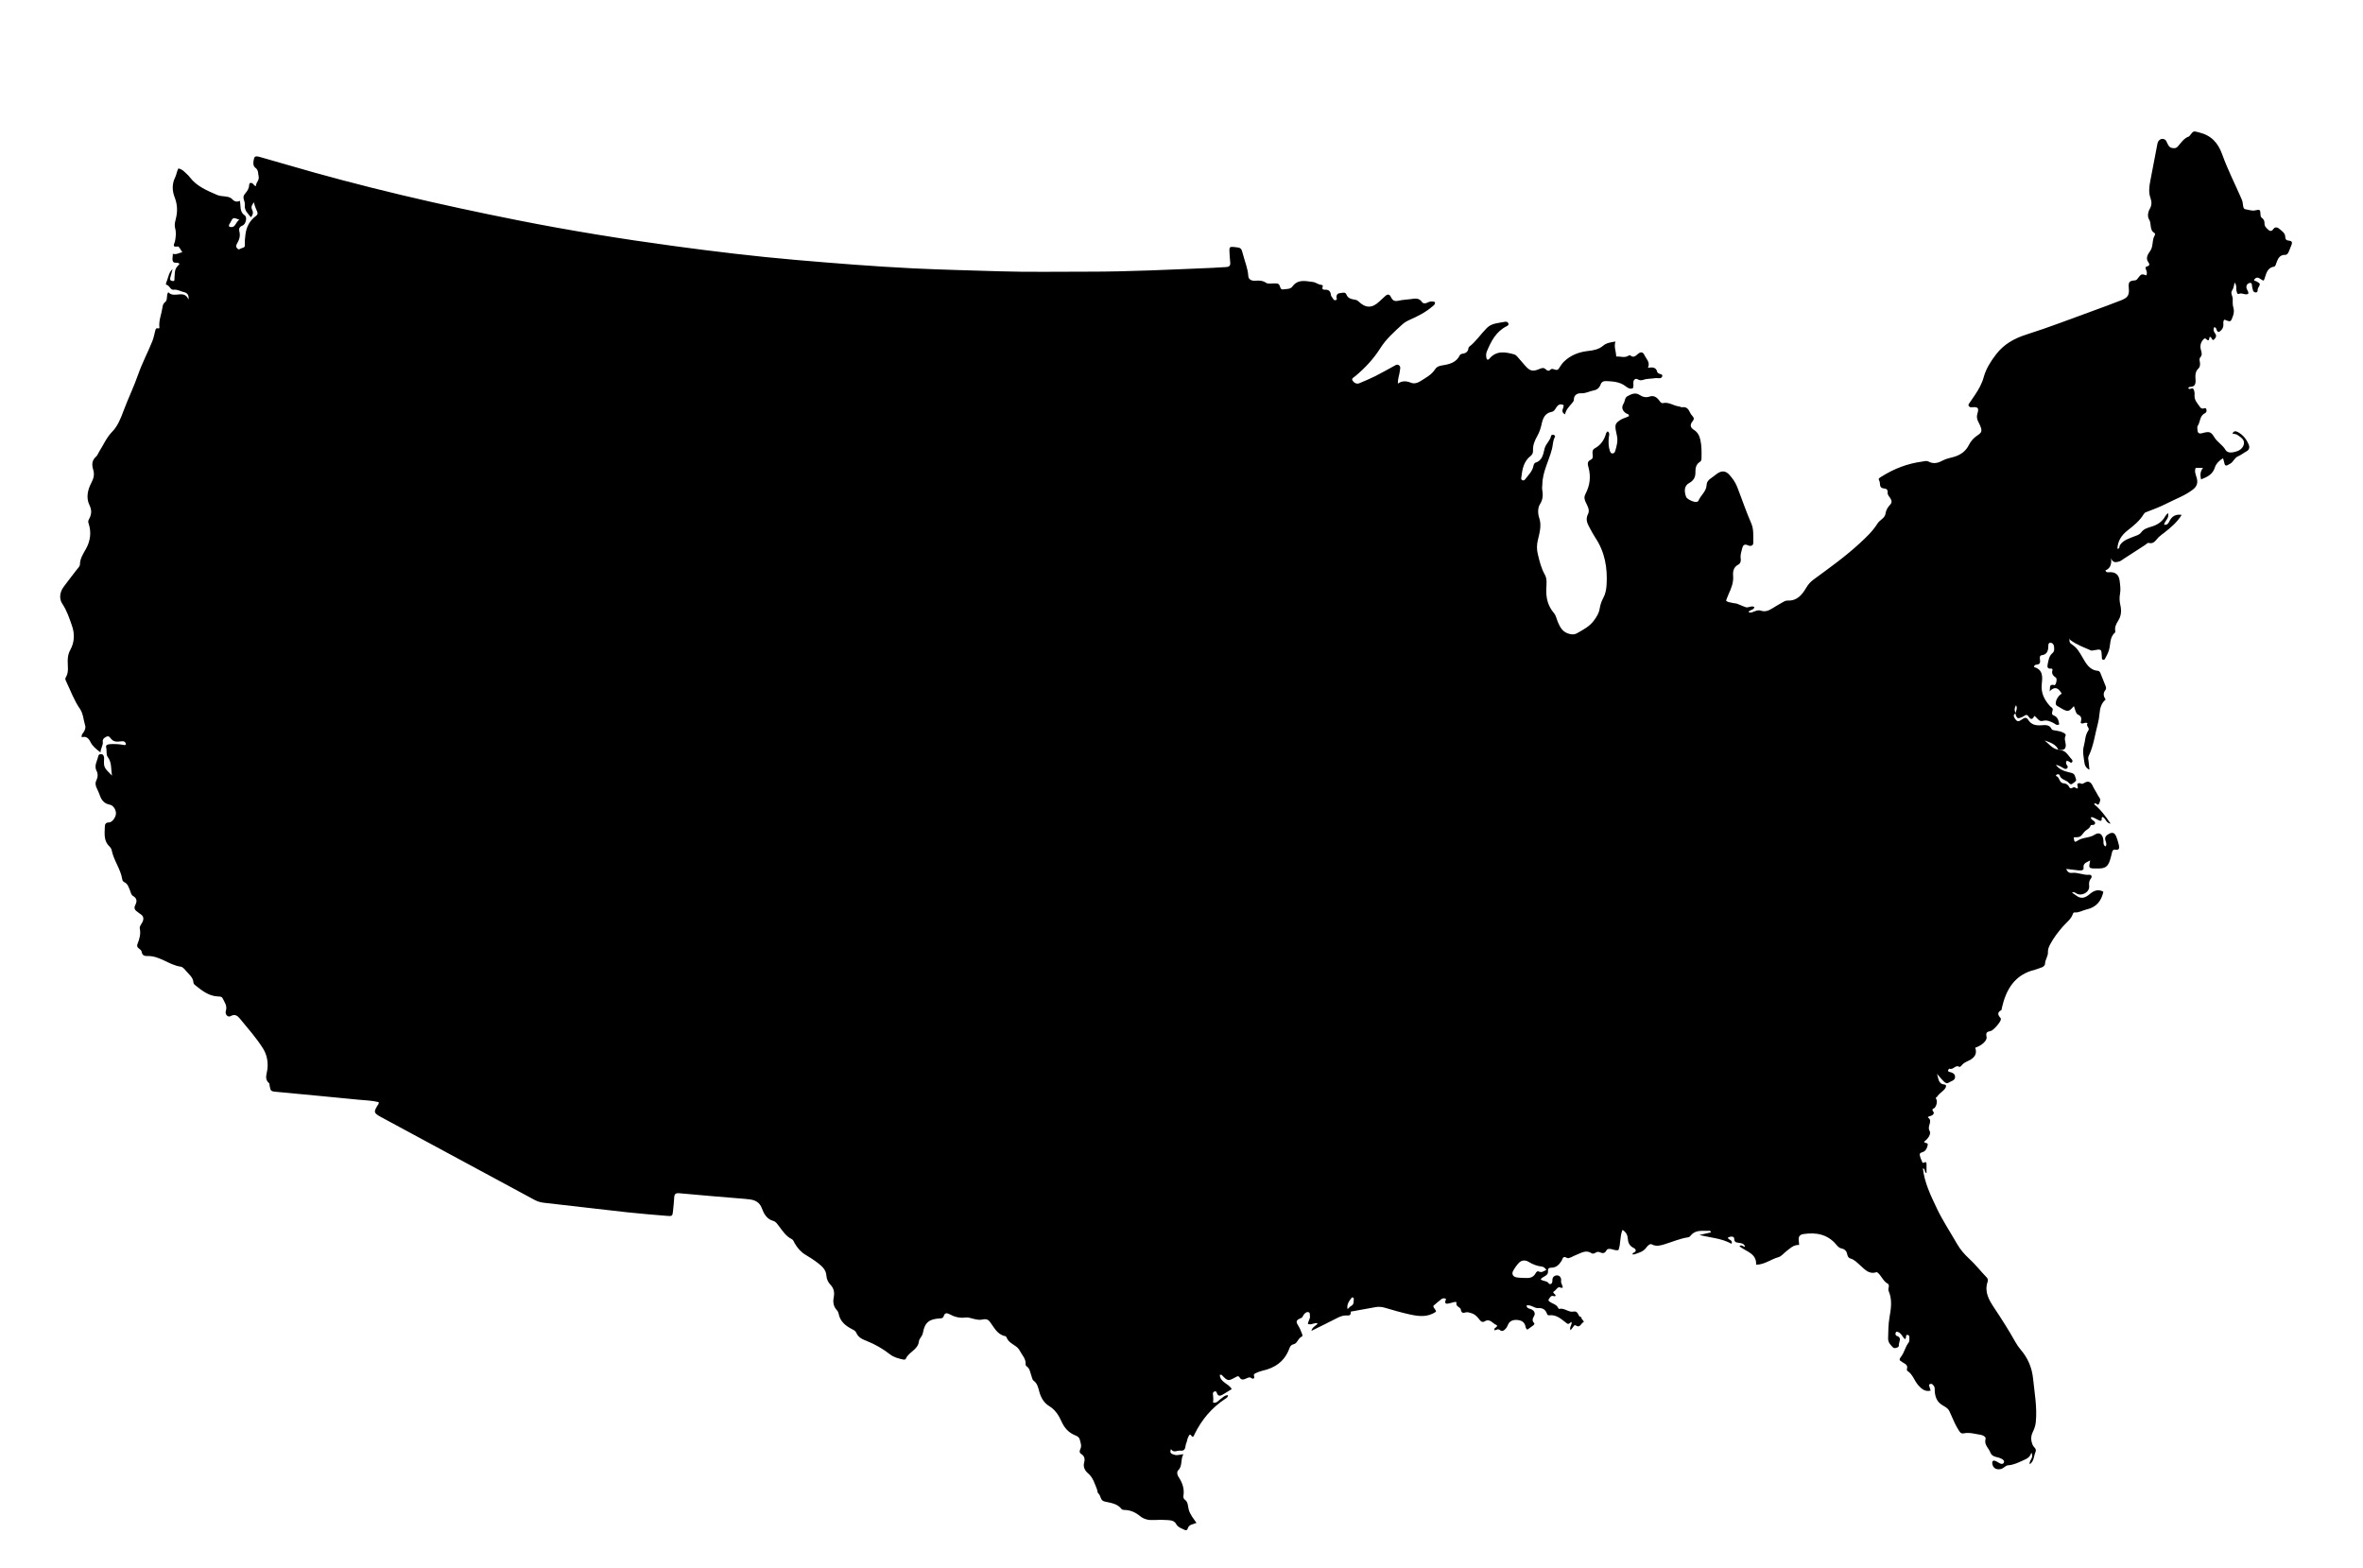 <svg version="1.1" id="Layer_1" xmlns="http://www.w3.org/2000/svg" xmlns:xlink="http://www.w3.org/1999/xlink" x="0px" y="0px"
	 width="1028.099px" height="682.243px" viewBox="0 0 1028.099 682.243" style="enable-background:new 0 0 1028.099 682.243;"
	 xml:space="preserve">
<style type="text/css">
<![CDATA[
	.st0{fill-rule:evenodd;clip-rule:evenodd;fill:none;}
	.st1{fill-rule:evenodd;clip-rule:evenodd;}
	.st2{fill:#FF0000;fill-opacity:0.5;}
	.st3{fill:none;}
]]>
</style>
<g>
	<g>
		<path class="st1" d="M895.688,326.206c0.085,0.065,0.171,0.189,0.25,0.186c2.818-0.147,3.771,2.286,5.322,3.873
			c0.348,0.354,0.693,0.915,0.218,1.396c-0.542,0.547-0.894-0.157-1.323-0.333c-0.291-0.118-0.582-0.233-0.895-0.359
			c-0.639,0.823-0.354,1.515,0.193,2.221c0.282,0.365,0.242,0.793-0.111,1.125c-0.344,0.324-0.751,0.314-1.158,0.129
			c-1.111-0.51-2.057-1.39-3.729-1.653c1.869,2.532,4.507,2.889,6.845,3.517c1.648,0.442,1.528,1.803,1.925,2.722
			c0.379,0.881-0.978,1.457-1.673,2.043c-0.47,0.397-1.088,0.003-1.383-0.376c-1.121-1.438-3.537-1.308-4.087-3.449
			c-0.098-0.383-0.696-0.401-1.125-0.276c-0.335,0.099-0.521,0.657-0.495,0.662c1.783,0.337,1.264,3.017,3.304,3.168
			c1.009,0.074,1.96,0.474,2.491,1.631c0.636,1.388,1.776-0.222,2.404,0.14c1.264,0.729,1.627,0.801,1.199-0.812
			c-0.23-0.867,0.367-1.089,1.109-0.976c0.399,0.062,0.885,0.381,1.167,0.244c0.944-0.455,1.89-1.236,2.922-0.76
			c1.198,0.555,1.455,1.991,2.136,3.032c0.574,0.877,1.046,1.822,1.568,2.734c0.156,0.274,0.303,0.562,0.503,0.802
			c0.812,0.981,0.467,1.942-0.032,2.896c-0.668,1.277-1.319-1.058-2.156,0.165c2.79,2.271,4.961,5.089,7.225,8.52
			c-1.749-0.376-2.02-1.604-2.72-2.355c-0.632-0.677-1.226-1.027-1.185,0.436c0.024,0.845-0.576,0.668-1.08,0.468
			c-1.147-0.456-2.145-1.276-3.339-1.47c-0.422,0.338-0.25,0.593-0.067,0.842c0.495,0.669,1.687,0.923,1.636,1.806
			c-0.068,1.189-1.818,0.6-1.918,0.947c-0.447,1.567-2.015,1.891-2.847,2.964c-1.72,2.223-1.711,2.229-4.538,2.271
			c0.221,2.072,0.384,2.318,1.713,1.434c2.286-1.524,5.124-1.067,7.476-2.629c2.014-1.337,3.581,0.022,3.729,2.666
			c0.051,0.927-0.158,1.939,0.912,2.504c0.618-0.763,0.307-1.618,0.037-2.356c-0.623-1.7,0.234-2.487,1.595-3.203
			c1.334-0.703,2.312-0.333,2.858,0.879c0.601,1.334,1.025,2.767,1.352,4.195c0.257,1.114,0.134,2.2-1.529,1.894
			c-0.957-0.178-1.305,0.359-1.494,1.185c-0.256,1.126-0.52,2.257-0.876,3.354c-0.914,2.825-2.046,3.618-5.047,3.636
			c-0.316,0.002-0.632,0.002-0.946,0c-3.347-0.022-3.347-0.022-2.633-3.503c-1.474,0.894-3.184,1.023-2.871,3.386
			c0.127,0.938-1.156,1.042-2.006,0.96c-1.766-0.172-3.521-0.416-5.518-0.658c0.478,1.358,1.389,1.858,2.415,1.729
			c2.606-0.331,4.985,1.083,7.587,0.82c0.814-0.083,1.418,0.742,0.781,1.514c-0.878,1.061-0.948,2.04-0.82,3.403
			c0.248,2.649-3.183,4.568-5.537,3.234c-0.455-0.26-0.815-0.619-1.377-0.544c-0.204,0.028-0.4,0.105-0.599,0.158
			c0.581,0.392,1.188,0.747,1.735,1.179c2.085,1.636,3.833,1.356,6.034-0.542c1.658-1.43,3.636-2.334,5.925-1.013
			c-0.865,4.046-3.104,6.774-7.292,7.696c-1.729,0.381-3.28,1.469-5.149,1.309c-0.495-0.042-0.693,0.227-0.848,0.685
			c-0.771,2.288-2.755,3.648-4.259,5.363c-2.091,2.38-4.005,4.866-5.506,7.658c-0.597,1.114-1.137,2.236-1.063,3.573
			c0.097,1.776-1.205,3.212-1.262,5c-0.026,0.836-0.758,1.441-1.658,1.709c-0.906,0.268-1.764,0.711-2.678,0.929
			c-8.842,2.091-12.613,8.556-14.469,16.69c-0.07,0.305-0.031,0.802-0.207,0.893c-1.92,0.985-1.537,2.146-0.352,3.432
			c0.123,0.131,0.156,0.395,0.145,0.591c-0.075,1.145-3.217,4.845-4.509,5.092c-1.484,0.28-2.14,0.612-1.722,2.458
			c0.385,1.697-2.083,3.844-4.923,4.785c0.975,2.771-0.41,4.433-2.81,5.604c-1.121,0.549-2.312,1.009-3.096,2.102
			c-0.223,0.312-0.853,0.746-0.973,0.662c-1.681-1.18-2.674,1.446-4.274,0.753c-0.196-0.086-0.643,0.462-0.708,0.916
			c0.121,0.143,0.22,0.374,0.367,0.409c1.262,0.309,2.673,0.674,2.728,2.178c0.062,1.704-1.761,1.846-2.824,2.583
			c-0.738,0.513-1.378,0.103-1.962-0.43c-1.152-1.046-2.034-2.336-3.145-3.439c0.839,1.76,0.333,4.408,3.35,4.688
			c0.776,0.072,0.797,0.812,0.394,1.483c-0.929,1.544-2.728,2.248-3.644,3.836c-0.194,0.341-0.879,0.208-0.377,0.99
			c0.628,0.984,0.115,3.042-0.746,3.889c-0.143,0.141-0.388,0.169-0.558,0.287c-1.116,0.769,0.854,1.374,0.06,2.392
			c-0.685,0.876-1.557,0.762-2.296,1.176c-0.057,0.033-0.088,0.262-0.055,0.284c2.366,1.571-0.542,3.734,0.708,5.792
			c0.811,1.337-0.657,3.514-2.391,4.724c0.174,0.871,1.86,0.266,1.581,1.448c-0.262,1.109-0.591,2.246-1.702,2.88
			c-0.683,0.39-1.913,0.346-1.757,1.448c0.159,1.112,0.702,2.18,1.149,3.234c0.123,0.291,0.52,0.229,0.811,0.064
			c0.634-0.357,0.969-0.168,0.975,0.557c0.007,1.312,0.002,2.625,0.002,4.1c-1.15-0.55-0.36-1.891-1.578-2.127
			c0.695,6.302,3.415,11.819,6.065,17.414c2.557,5.398,5.868,10.337,8.816,15.49c1.374,2.4,3.182,4.523,5.329,6.479
			c2.685,2.445,4.945,5.422,7.518,8.047c0.616,0.629,0.641,1.32,0.402,2.03c-1.451,4.332,0.684,7.919,2.843,11.164
			c3.263,4.901,6.422,9.842,9.293,14.977c0.663,1.187,1.453,2.327,2.335,3.361c3.086,3.604,4.841,7.751,5.328,12.456
			c0.65,6.261,1.8,12.477,1.215,18.83c-0.148,1.63-0.621,3.067-1.323,4.479c-0.958,1.929-0.872,3.785,0.005,5.758
			c0.424,0.951,1.807,1.493,1.152,2.991c-0.766,1.749-0.555,3.948-2.503,5.292c-0.372-1.737,2.015-2.862,0.707-5.036
			c-0.59,1.974-1.816,2.565-3.389,3.263c-2.204,0.978-4.22,2.053-6.717,2.213c-1.154,0.073-2.006,1.439-3.325,1.667
			c-1.961,0.339-3.328-0.532-3.57-2.485c-0.115-0.934,0.365-1.444,1.314-1.097c0.684,0.251,1.283,0.716,1.941,1.043
			c0.586,0.291,1.293,0.493,1.701-0.154c0.54-0.856-0.201-1.415-0.805-1.752c-0.716-0.4-1.544-0.658-2.354-0.819
			c-1.229-0.244-2.166-0.801-2.622-1.99c-0.739-1.935-2.816-3.3-2.089-5.913c0.246-0.886-1.137-1.623-2.262-1.79
			c-2.382-0.353-4.725-1.123-7.182-0.619c-1.009,0.207-1.434-0.079-2.101-1.111c-1.418-2.198-2.439-4.501-3.45-6.888
			c-1.128-2.664-1.246-2.736-3.8-4.263c-2.35-1.406-3.085-3.467-3.303-5.929c-0.074-0.825,0.15-1.702-0.416-2.436
			c-0.379-0.493-0.737-1.081-1.513-0.854c-1.043,0.31-0.361,0.992-0.282,1.517c0.062,0.403,0.236,0.789,0.424,1.381
			c-2.532,0.654-4.098-0.9-5.395-2.354c-1.718-1.925-2.352-4.708-4.697-6.214c-0.19-0.12-0.312-0.594-0.237-0.83
			c0.532-1.68-0.669-2.182-1.778-2.851c-1.715-1.035-1.779-1.145-0.558-2.828c1.3-1.796,1.669-4.052,3.05-5.794
			c0.238-0.302,0.369-0.793,0.344-1.183c-0.051-0.785,0.303-1.981-0.688-2.177c-1.303-0.256-0.264,1.42-1.286,1.836
			c-0.971-0.903-1.417-2.481-2.842-3.056c-0.393-0.157-0.833-0.347-1.09,0.149c-0.191,0.374-0.179,0.812,0.046,1.2
			c0.051,0.086,0.114,0.206,0.195,0.229c2.839,0.785,0.871,2.871,1.095,4.328c0.11,0.727-1.899,1.405-2.483,0.811
			c-1.086-1.107-2.241-2.18-2.188-4.007c0.09-3.045,0.066-6.068,0.601-9.106c0.668-3.801,1.277-7.687-0.35-11.451
			c-0.227-0.524-0.137-1.006-0.021-1.527c0.139-0.626,0.213-1.385-0.41-1.718c-2.118-1.136-2.724-3.631-4.6-4.961
			c-0.072-0.052-0.217-0.053-0.308-0.023c-3.333,1.092-5.165-1.351-7.227-3.134c-1.266-1.096-2.364-2.368-4.071-2.824
			c-0.792-0.212-1.203-0.868-1.338-1.616c-0.273-1.497-1-2.466-2.578-2.761c-0.967-0.181-1.613-0.895-2.236-1.643
			c-3.812-4.571-8.841-5.458-14.38-4.6c-1.227,0.189-2.123,0.923-1.983,2.391c0.067,0.709,0.113,1.421,0.184,2.332
			c-2.487-0.128-4.018,1.557-5.738,2.893c-1.08,0.839-2.046,2.101-3.264,2.429c-3.264,0.879-6,3.25-9.709,3.28
			c0.277-4.966-4.338-5.688-7.274-8.018c0.962-1.018,1.65,0.346,2.477,0.195c-0.493-1.559-1.707-1.519-2.831-1.73
			c-0.952-0.179-1.859-0.112-1.902-1.796c-0.027-1.156-1.65-1.02-2.77-0.467c0.191,1.215,2.215,0.788,1.635,2.721
			c-4.351-2.431-9.267-2.666-14.009-3.847c1.671-0.374,3.342-0.75,5.097-1.145c-0.229-0.282-0.429-0.713-0.586-0.696
			c-2.758,0.268-5.814-0.669-8.04,1.814c-0.425,0.474-0.705,0.945-1.421,1.051c-3.561,0.525-6.849,1.996-10.26,3.033
			c-1.794,0.544-3.531,1.058-5.457,0.043c-0.898-0.472-1.955,0.715-2.434,1.38c-1.295,1.794-3.195,2.252-5.051,2.901
			c-0.279,0.098-0.611,0.044-0.99,0.064c0.099-0.918,1.23-0.791,1.389-1.448c0.229-0.952-0.687-1.242-1.253-1.572
			c-1.425-0.831-2.025-2.081-2.117-3.629c-0.098-1.676-0.705-3.025-2.337-4.007c-1.226,2.871-0.695,6.032-1.752,8.773
			c-1.216,0.329-2.169-0.26-3.188-0.422c-0.732-0.117-1.622-0.24-2.003,0.504c-0.693,1.352-1.601,1.494-2.848,0.897
			c-0.599-0.286-1.215-0.253-1.805,0.106c-0.551,0.335-1.246,0.691-1.783,0.332c-2.568-1.722-4.701-0.057-6.949,0.772
			c-1.281,0.47-2.99,1.687-3.767,1.251c-1.953-1.097-1.828,0.308-2.417,1.253c-1.007,1.622-2.282,2.955-4.426,2.98
			c-1.042,0.014-1.579,0.258-1.471,1.665c0.146,1.878-2.147,2.038-3.208,3.366c1.055,1.011,2.805,0.544,3.63,1.904
			c0.236,0.391,1.211,0.265,1.411-0.592c0.071-0.304,0.079-0.628,0.077-0.94c-0.009-1.536,1.143-2.133,2.264-2.038
			c0.997,0.085,1.688,1.173,1.521,2.278c-0.17,1.13,0.623,1.926,0.744,2.919c-0.636,0.604-1.24-0.223-1.768-0.033
			c-0.863,0.312-1.2,1.275-2.074,1.784c-1.018,0.592,0.706,1.125,0.727,1.869c-0.553,0.792-1.383-0.584-2.316,0.592
			c-1.026,1.295-1.147,1.559,0.201,2.346c1.15,0.671,2.593,0.992,3.216,2.396c0.077,0.177,0.317,0.45,0.416,0.426
			c2.272-0.602,4.029,1.599,6.204,1.164c0.918-0.187,1.46,0.112,1.865,0.725c0.447,0.677,0.562,1.618,1.629,1.681
			c-0.277,1.014,1.643,1.834,0.854,2.21c-1.025,0.491-1.438,2.555-3.115,1.511c-0.585-0.363-0.858-0.265-1.183,0.316
			c-0.299,0.535-0.753,0.979-1.312,1.68c-0.649-1.475,0.885-2.452,0.402-3.654c-1.511,1.239-1.409,1.107-2.905-0.068
			c-1.947-1.528-3.948-3.133-6.711-2.799c-0.582,0.07-0.814-0.099-1.053-0.752c-0.617-1.688-1.781-2.523-3.794-2.372
			c-1.695,0.13-3.136-1.631-5.051-1.158c0.077,1.39,1.238,1.337,2.043,1.679c1.302,0.557,1.85,1.734,1.295,2.778
			c-0.639,1.206-1.141,2.074-0.038,3.226c0.322,0.339-0.132,0.801-0.443,1.041c-0.813,0.634-1.676,1.206-2.555,1.829
			c-0.308-0.404-0.604-0.62-0.646-0.878c-0.325-2.023-1.312-3.102-3.514-3.334c-1.659-0.176-3.313,0.232-4.053,1.723
			c-0.324,0.655-0.581,1.382-1.051,1.911c-0.688,0.776-1.538,1.646-2.67,0.716c-0.826-0.677-1.537,0.011-2.231,0.162
			c-0.42-0.881,0.192-1.072,0.589-1.332c0.438-0.288,0.583-0.87,0.233-0.983c-1.725-0.554-2.79-3.092-5.249-1.582
			c-1.267,0.777-2.078-0.657-2.699-1.413c-0.914-1.113-1.9-1.92-3.278-2.264c-0.709-0.178-1.409-0.466-2.162-0.25
			c-1.149,0.33-1.942,0.36-2.163-1.242c-0.156-1.138-2.377-1.187-1.897-2.997c0.095-0.363-0.619-0.352-1.039-0.241
			c-0.914,0.241-1.825,0.511-2.754,0.676c-0.716,0.127-1.242-0.112-1.099-1.012c0.068-0.431,0.72-1.003-0.097-1.246
			c-0.447-0.134-1.132-0.045-1.498,0.228c-1.252,0.931-2.41,1.986-3.575,2.968c-0.042,1.07,1.149,1.539,1.145,2.539
			c-3.665,2.615-7.635,2.031-11.537,1.18c-3.591-0.783-7.128-1.829-10.655-2.867c-1.356-0.399-2.682-0.528-4.041-0.29
			c-3.395,0.593-6.78,1.233-10.172,1.838c-0.297,0.052-0.727-0.013-0.693,0.372c0.156,1.807-1.272,1.396-2.143,1.418
			c-1.435,0.035-2.628,0.538-3.863,1.176c-3.517,1.812-7.08,3.538-11.11,5.537c0.48-1.926,2.02-2.071,2.741-3.285
			c-1.473-0.422-2.787,0.88-4.258,0.271c0.073-1.237,1.096-2.246,0.888-3.531c-0.095-0.597,0.134-1.369-0.647-1.597
			c-0.643-0.187-1.225,0.205-1.678,0.644c-0.295,0.286-0.5,0.673-0.705,1.035c-0.205,0.367-0.385,0.708-0.823,0.882
			c-2.255,0.894-2.387,1.525-1.146,3.45c0.728,1.128,1.166,2.448,1.675,3.705c0.1,0.249,0.016,0.83-0.121,0.879
			c-1.706,0.616-1.985,2.955-3.54,3.325c-1.467,0.35-1.678,1.134-2.106,2.232c-2.065,5.306-6.156,8.15-11.588,9.33
			c-0.91,0.198-1.795,0.566-2.656,0.938c-0.653,0.281-1.322,0.514-0.935,1.604c0.279,0.782-0.514,1.176-1.097,0.721
			c-0.896-0.7-1.618-0.202-2.334,0.104c-1.136,0.482-2.125,0.889-2.943-0.511c-0.405-0.694-0.969-0.452-1.604-0.1
			c-3.368,1.869-3.491,1.825-6.171-0.953c-0.097-0.099-0.383-0.012-0.797-0.012c0.144,3.348,3.84,3.677,5.187,6.207
			c-1.136,0.694-2.264,1.407-3.414,2.083c-1.227,0.72-2.483,1.553-3.148-0.651c-0.117-0.395-0.544-0.617-1.024-0.372
			c-0.407,0.209-0.644,0.517-0.597,0.992c0.125,1.244,0.265,2.488,0.055,3.787c1.595,0.442,2.301-0.858,3.272-1.53
			c0.99-0.685,1.808-1.701,3.224-1.667c-0.007,0.986-0.663,1.235-1.139,1.548c-5.85,3.852-10.211,8.981-13.314,15.24
			c-0.234,0.47-0.657,1.947-1.338,1.005c-0.925-1.277-1.046-0.344-1.369,0.171c-0.273,0.435-0.41,0.963-0.573,1.462
			c-0.13,0.398-0.12,0.865-0.321,1.214c-0.733,1.277,0.058,3.78-2.654,3.485c-1.407-0.15-2.965,1.157-4.083-0.67
			c-0.818,1.936,0.432,2.107,1.541,2.481c1.147,0.388,2.249-0.117,3.847-0.248c-1.373,2.405-0.231,5.092-2.316,7.058
			c-0.563,0.531-0.425,1.863,0.133,2.69c1.745,2.581,2.731,5.313,2.188,8.49c-0.075,0.445,0.153,1.189,0.495,1.418
			c1.643,1.101,1.396,2.845,1.827,4.421c0.588,2.162,2.062,3.933,3.384,5.792c-1.417,0.677-3.359,0.556-3.877,2.601
			c-0.154,0.612-0.771,0.71-1.286,0.447c-1.299-0.667-2.87-1.081-3.604-2.429c-0.858-1.58-2.211-1.724-3.712-1.834
			c-1.995-0.146-3.983-0.163-5.983-0.03c-2.249,0.151-4.336-0.245-6.172-1.759c-1.959-1.612-4.212-2.62-6.833-2.618
			c-0.387,0-0.926-0.13-1.135-0.399c-1.899-2.454-4.796-2.655-7.457-3.3c-1.916-0.465-1.45-2.561-2.673-3.498
			c-0.399-0.307-0.322-1.185-0.558-1.76c-1.02-2.497-1.674-5.104-3.946-7.032c-1.198-1.017-2.235-2.664-1.628-4.746
			c0.378-1.296,0.162-2.749-1.261-3.604c-0.961-0.577-0.77-1.414-0.392-2.208c0.648-1.363,0.108-2.576-0.215-3.899
			c-0.307-1.253-1.047-1.616-2.073-2.032c-2.806-1.139-4.676-3.195-5.911-5.991c-1.174-2.655-2.759-5.134-5.319-6.688
			c-2.517-1.528-3.737-3.91-4.428-6.548c-0.454-1.732-0.828-3.347-2.35-4.491c-0.699-0.526-0.735-1.476-1.04-2.253
			c-0.562-1.436-0.615-3.138-2.131-4.1c-0.218-0.139-0.399-0.551-0.377-0.817c0.209-2.441-1.541-4.009-2.532-5.927
			c-0.465-0.898-1.113-1.497-1.89-2.043c-1.451-1.02-3.101-1.825-3.804-3.642c-0.104-0.267-0.383-0.609-0.632-0.656
			c-3.572-0.687-4.834-3.877-6.736-6.308c-0.912-1.167-2.007-1.189-3.052-0.937c-1.424,0.344-2.667,0.033-4.007-0.279
			c-1.175-0.274-2.282-0.748-3.625-0.565c-2.405,0.33-4.728-0.293-6.88-1.476c-1.074-0.59-2.033-0.604-2.443,0.822
			c-0.248,0.862-0.789,0.99-1.644,1.038c-4.751,0.261-6.62,1.751-7.441,6.333c-0.265,1.483-1.583,2.377-1.711,3.58
			c-0.397,3.778-4.459,4.63-5.721,7.646c-0.147,0.353-0.677,0.435-1.13,0.337c-2.024-0.444-4.131-0.994-5.708-2.231
			c-3.116-2.446-6.471-4.378-10.118-5.828c-1.893-0.751-3.723-1.526-4.565-3.557c-0.365-0.878-1.111-1.219-1.854-1.6
			c-2.903-1.486-5.268-3.415-5.886-6.874c-0.087-0.486-0.362-1.011-0.706-1.369c-1.536-1.605-1.791-3.569-1.403-5.571
			c0.413-2.133,0.123-3.909-1.417-5.518c-1.027-1.074-1.654-2.424-1.761-3.951c-0.176-2.523-1.774-3.994-3.647-5.451
			c-1.798-1.4-3.663-2.577-5.612-3.743c-1.812-1.083-3.454-2.951-4.579-4.979c-0.357-0.643-0.559-1.413-1.266-1.753
			c-2.595-1.252-3.996-3.654-5.675-5.792c-0.648-0.826-1.213-1.788-2.29-2.087c-2.881-0.8-4.115-3.094-5.045-5.584
			c-0.99-2.65-3.031-3.582-5.597-3.84c-0.627-0.063-1.252-0.146-1.879-0.198c-9.424-0.795-18.853-1.53-28.268-2.428
			c-1.697-0.161-2.289,0.257-2.363,1.889c-0.085,1.887-0.32,3.769-0.501,5.649c-0.229,2.391-0.297,2.494-2.662,2.295
			c-5.76-0.483-11.525-0.93-17.27-1.562c-12.118-1.334-24.222-2.792-36.337-4.152c-1.501-0.168-2.832-0.612-4.152-1.324
			c-22.099-11.946-44.215-23.864-66.323-35.793c-3.635-1.963-3.705-2.309-1.4-5.865c0.097-0.149,0.055-0.387,0.102-0.781
			c-2.925-0.748-5.969-0.782-8.957-1.085c-11.815-1.195-23.643-2.264-35.464-3.397c-2.603-0.249-2.6-0.28-3.083-2.836
			c-0.059-0.309-0.004-0.751-0.189-0.909c-2.183-1.856-0.992-3.933-0.742-6.144c0.354-3.113-0.185-6.245-1.959-9.064
			c-2.927-4.652-6.609-8.707-10.047-12.95c-0.96-1.185-2.138-2.126-4.052-1.034c-1.181,0.674-2.499-0.842-2.032-2.297
			c0.714-2.224-0.591-3.84-1.463-5.576c-0.364-0.725-1.278-0.663-1.999-0.698c-3.938-0.191-6.835-2.469-9.724-4.78
			c-0.416-0.334-0.878-0.691-0.909-1.237c-0.134-2.36-2.002-3.608-3.312-5.193c-0.589-0.713-1.376-1.637-2.172-1.742
			c-5.126-0.687-9.137-4.8-14.516-4.636c-1.214,0.037-2.28-0.221-2.499-1.76c-0.108-0.762-0.825-1.2-1.39-1.66
			c-0.674-0.547-0.749-1.083-0.425-1.911c0.828-2.109,1.472-4.238,0.971-6.604c-0.216-1.02,0.718-1.927,1.161-2.865
			c0.699-1.478,0.487-2.624-0.941-3.503c-0.446-0.274-0.828-0.651-1.27-0.934c-1.133-0.73-1.577-1.666-0.92-2.937
			c0.839-1.625,0.801-2.95-0.994-3.979c-0.845-0.485-0.95-1.594-1.32-2.455c-0.576-1.341-0.931-2.823-2.441-3.534
			c-0.49-0.229-0.809-0.653-0.897-1.219c-0.698-4.497-3.7-8.16-4.587-12.599c-0.117-0.584-0.465-1.227-0.903-1.629
			c-2.604-2.388-2.207-5.498-2.111-8.521c0.034-1.065,0.222-2.008,1.776-2.021c1.387-0.012,2.903-2.068,3.062-3.693
			c0.165-1.662-1.067-3.735-2.651-4.03c-2.236-0.416-3.483-1.756-4.238-3.764c-0.407-1.081-0.833-2.16-1.347-3.192
			c-0.638-1.282-0.916-2.447-0.175-3.866c0.582-1.116,0.634-2.651,0.073-3.688c-1.337-2.47,0.23-4.467,0.664-6.646
			c0.151-0.758,0.794-0.935,1.474-0.815c0.757,0.134,0.898,0.786,1.042,1.407c0.023,0.099,0.021,0.206,0.017,0.31
			c-0.185,4.012-0.185,4.012,3.451,7.611c-0.556-2.984-0.014-5.729-1.938-8.213c-0.702-0.906-0.254-2.736-0.636-4.154
			c-0.271-1.007,0.899-1.285,1.744-1.336c1.891-0.114,3.782-0.02,5.651,0.314c0.409,0.073,0.799,0.257,1.218-0.147
			c-0.172-1.671-1.436-1.487-2.54-1.337c-1.54,0.21-2.898,0.123-3.977-1.2c-0.485-0.596-0.906-1.41-2.034-0.841
			c-0.947,0.479-1.661,1.086-1.521,2.123c0.223,1.648-0.912,2.823-0.984,4.693c-1.912-1.468-3.451-2.699-4.324-4.458
			c-0.837-1.686-1.862-2.733-3.816-2.138c-0.272-1.071,0.368-1.576,0.754-2.153c0.617-0.923,1.018-1.981,0.704-2.986
			c-0.761-2.428-0.781-5.084-2.306-7.282c-2.535-3.653-4.009-7.85-5.923-11.82c-0.279-0.581-0.597-1.195-0.217-1.789
			c1.491-2.332,0.787-4.917,0.86-7.395c0.047-1.611,0.277-3.061,1.084-4.509c1.894-3.401,2.015-7.048,0.749-10.662
			c-1.137-3.247-2.184-6.498-4.169-9.459c-1.481-2.208-1.142-5.021,0.511-7.314c1.843-2.559,3.841-5.005,5.738-7.524
			c0.561-0.745,1.397-1.413,1.417-2.407c0.054-2.553,1.411-4.516,2.593-6.636c1.957-3.513,2.468-7.325,1.131-11.197
			c-0.3-0.87-0.011-1.333,0.331-1.983c1.028-1.955,1.127-3.755,0.064-5.942c-1.562-3.216-0.727-6.684,0.846-9.679
			c1.018-1.937,1.427-3.638,0.8-5.669c-0.652-2.116-0.645-4.066,1.243-5.693c0.604-0.521,0.871-1.424,1.322-2.132
			c1.888-2.959,3.196-6.187,5.793-8.824c2.37-2.407,3.666-5.851,4.885-9.108c1.989-5.316,4.488-10.447,6.347-15.779
			c1.736-4.984,4.214-9.586,6.153-14.441c0.541-1.354,0.813-2.816,1.182-4.236c0.185-0.716,0.236-1.568,1.318-1.299
			c0.499,0.125,0.574-0.189,0.545-0.453c-0.327-2.963,0.917-5.672,1.317-8.512c0.138-0.986,0.308-1.796,1.148-2.444
			c1.347-1.038,0.357-2.851,1.398-4.317c1.391,1.563,3.404,1.025,5.014,0.93c1.932-0.112,2.942,0.407,3.814,2.262
			c0.23-2.082-0.597-2.943-2.184-3.285c-1.416-0.305-2.672-1.197-4.235-0.99c-1.593,0.212-1.731-1.882-3.226-2.166
			c-0.528-0.102,0.179-1.483,0.42-2.225c0.514-1.581,0.813-3.26,2.266-4.588c-0.305,1.179-0.573,2.371-0.928,3.534
			c-0.255,0.84-0.23,1.45,0.794,1.626c1.199,0.207,0.917-0.455,0.965-1.281c0.236-4.023,0.293-4.021,2.185-6.122
			c-0.693-1.02-2.178-0.033-2.768-0.978c-0.656-1.049,0.025-2.22-0.176-3.447c1.608,0.51,2.733-0.412,4.175-0.668
			c-0.686-0.945-1.447-2.596-1.892-2.514c-2.96,0.542-1.433-1.338-1.279-2.255c0.315-1.884,0.587-3.747,0.062-5.624
			c-0.511-1.826,0.199-3.529,0.531-5.255c0.551-2.868,0.292-5.544-0.774-8.315c-1.061-2.758-1.183-5.756,0.199-8.519
			c0.613-1.227,0.723-2.614,1.437-3.98c1.115,0.251,1.962,0.774,2.704,1.517c0.743,0.744,1.588,1.411,2.216,2.243
			c3.062,4.062,7.553,5.872,11.994,7.8c1.109,0.482,2.259,0.464,3.391,0.619c1.171,0.16,2.311,0.314,3.143,1.227
			c0.941,1.033,2.046,1.309,3.303,0.682c0.515,2.33-0.26,4.715,2.121,6.345c1.214,0.831,0.477,3.888-0.996,4.44
			c-1.342,0.504-1.617,1.463-1.354,2.441c0.54,2.011,0.007,3.719-0.984,5.373c-0.493,0.822-0.593,1.477,0.174,2.213
			c0.512,0.492,0.802,0.323,1.305,0.015c0.739-0.453,2.027-0.249,1.928-1.633c-0.113-1.573,0.055-3.099,0.263-4.669
			c0.44-3.324,1.9-5.953,4.531-7.921c0.751-0.562,0.874-1.039,0.578-1.839c-0.496-1.344-1.231-2.597-1.414-4.119
			c-0.84,1.061-1.464,1.971-0.775,3.312c0.487,0.947,0.415,2.021-0.552,3.203c-1.324-1.665-2.881-2.908-2.67-5.248
			c0.073-0.811-0.122-1.7-0.411-2.474c-0.393-1.044-0.106-1.812,0.559-2.587c0.893-1.043,1.658-2.111,1.733-3.609
			c0.06-1.206,0.841-1.334,1.723-0.6c0.376,0.312,0.479,0.971,1.304,0.871c-0.187-1.48,1.52-2.318,1.105-4.172
			c-0.31-1.386,0.006-2.647-1.445-3.75c-1.215-0.925-0.876-2.752-0.519-4.104c0.305-1.152,1.496-0.846,2.433-0.578
			c3.738,1.068,7.484,2.111,11.214,3.209c33.303,9.796,67.081,17.6,101.118,24.355c22.482,4.463,45.102,8.119,67.801,11.192
			c17.593,2.382,35.229,4.512,52.934,6.04c17.065,1.471,34.135,2.844,51.238,3.686c12.487,0.615,24.991,0.871,37.488,1.274
			c12.724,0.409,25.451,0.146,38.176,0.165c18.293,0.027,36.559-0.917,54.828-1.676c1.888-0.078,3.771-0.266,5.659-0.328
			c1.31-0.041,1.922-0.58,1.803-1.928c-0.149-1.674-0.286-3.35-0.351-5.027c-0.069-1.763,0.194-1.96,2.013-1.777
			c3.073,0.309,3.142,0.291,3.941,3.409c0.779,3.042,2.062,5.949,2.247,9.161c0.1,1.702,1.588,2.195,3.013,2.098
			c1.697-0.117,3.168-0.131,4.733,0.916c0.894,0.598,2.45,0.192,3.706,0.252c0.82,0.039,1.706-0.123,2.157,0.888
			c0.324,0.724,0.411,1.897,1.506,1.72c1.413-0.229,3.171,0.025,4.106-1.262c2.436-3.344,5.762-2.314,8.901-1.961
			c1.204,0.134,2.257,1.088,3.547,1.23c0.41,0.044,0.937,0.248,0.727,0.754c-0.42,1.013,0.047,1.434,0.918,1.382
			c1.739-0.104,2.501,0.701,2.651,2.356c0.035,0.379,0.372,0.746,0.62,1.084c0.353,0.479,0.531,1.261,1.342,1.107
			c1.039-0.197,0.376-0.978,0.427-1.506c0.093-0.984,0.602-1.516,1.605-1.566c0.992-0.049,2.21-0.715,2.763,0.653
			c0.607,1.505,1.781,1.883,3.19,2.119c0.685,0.115,1.389,0.204,1.992,0.79c3.187,3.098,6.007,3.076,9.164,0.044
			c0.832-0.799,1.685-1.576,2.547-2.345c0.993-0.887,1.825-0.857,2.448,0.447c0.7,1.47,1.509,2.049,3.433,1.576
			c1.649-0.405,3.496-0.409,5.256-0.678c1.729-0.265,3.54-0.622,4.825,1.275c0.5,0.736,1.493,0.705,2.316,0.271
			c1.076-0.57,2.165-0.711,3.306-0.266c0.232,1.088-0.595,1.494-1.219,2.027c-2.91,2.49-6.294,4.176-9.757,5.717
			c-1.163,0.517-2.24,1.117-3.19,1.984c-3.487,3.188-7.026,6.292-9.593,10.369c-2.931,4.654-6.678,8.634-10.898,12.168
			c-0.58,0.484-1.793,0.976-1.183,1.904c0.604,0.916,1.692,1.688,2.994,1.141c2.321-0.979,4.654-1.943,6.904-3.07
			c2.724-1.365,5.361-2.9,8.046-4.345c0.724-0.39,1.48-1.004,2.315-0.338c0.798,0.638,0.419,1.547,0.335,2.355
			c-0.181,1.753-0.949,3.419-0.858,5.554c1.939-1.32,3.754-1.12,5.691-0.35c1.283,0.51,2.654,0.205,3.912-0.581
			c2.402-1.503,4.963-2.786,6.57-5.271c0.759-1.173,1.931-1.519,3.219-1.717c3.071-0.477,6.001-1.219,7.536-4.37
			c0.256-0.522,0.791-0.637,1.327-0.715c1.411-0.207,2.297-0.943,2.453-2.432c0.021-0.194,0.134-0.436,0.284-0.552
			c2.999-2.322,5.058-5.528,7.701-8.182c2.172-2.18,5.154-2.123,7.889-2.715c0.632-0.137,1.335,0.128,1.526,0.822
			c0.163,0.588-0.368,0.906-0.851,1.148c-4.551,2.287-6.693,6.479-8.531,10.88c-0.484,1.161-0.427,2.415-0.028,3.512
			c0.521,0.236,0.814,0.054,1.002-0.177c3.034-3.715,6.869-3.098,10.795-2.022c0.867,0.238,1.389,0.91,1.936,1.549
			c0.891,1.037,1.781,2.074,2.677,3.107c2.271,2.624,3.389,3.021,6.462,1.733c1.104-0.463,1.887-0.717,2.796,0.172
			c0.57,0.559,1.312,0.855,1.932,0.172c1.118-1.229,2.639,1.062,3.688-0.51c0.697-1.045,1.356-2.16,2.244-3.025
			c2.883-2.799,6.475-4.198,10.398-4.637c2.447-0.271,4.755-0.668,6.701-2.325c1.416-1.206,3.18-1.454,5.32-1.792
			c-0.754,2.334,0.303,4.275,0.328,6.517c1.855-0.146,3.716,0.769,5.488-0.438c0.152-0.104,0.493-0.172,0.594-0.083
			c1.476,1.304,2.432,0.169,3.477-0.685c1.152-0.943,2.105-0.795,2.746,0.609c0.774,1.703,2.629,3.058,1.5,5.504
			c1.941-0.321,3.588-0.32,4.063,1.868c0.02,0.089,0.151,0.148,0.204,0.237c0.472,0.814,2.342,0.436,1.96,1.62
			c-0.421,1.31-2.029,0.599-3.091,0.781c-1.748,0.301-3.569,0.142-5.28,0.777c-0.288,0.106-0.62,0.091-0.931,0.137
			c-0.986,0.144-1.964-1.297-2.893-0.159c-0.703,0.862-0.177,2.044-0.384,3.061c-0.04,0.199-0.146,0.387-0.227,0.591
			c-1.277,0.501-2.264-0.22-3.153-0.903c-2.5-1.92-5.418-2.089-8.375-2.227c-1.188-0.055-2.048,0.316-2.471,1.473
			c-0.55,1.502-1.514,2.332-3.182,2.636c-1.768,0.322-3.317,1.314-5.303,1.194c-1.511-0.092-3.148,0.641-3.158,2.768
			c-0.004,0.676-0.478,1.155-0.881,1.631c-1.21,1.423-2.558,2.742-2.963,4.785c-2.305-1.32-0.337-2.785-0.63-4.033
			c-1.423-0.714-2.397-0.205-3.181,1.033c-0.498,0.79-0.945,1.712-1.991,1.9c-3.054,0.553-3.879,2.949-4.416,5.458
			c-0.379,1.772-0.954,3.432-1.83,4.998c-1.088,1.942-1.966,3.924-1.885,6.237c0.031,0.918-0.118,1.789-1.025,2.487
			c-3.039,2.339-3.655,5.798-4.06,9.325c-0.062,0.541-0.157,1.036,0.515,1.268c0.638,0.221,0.955-0.168,1.285-0.603
			c1.37-1.8,3.069-3.388,3.503-5.776c0.088-0.475,0.436-1.178,0.804-1.282c3.183-0.901,3.418-3.925,4.047-6.247
			c0.57-2.104,2.423-3.33,2.781-5.413c0.066-0.384,0.594-0.562,1.046-0.466c0.481,0.102,0.852,0.578,0.662,0.893
			c-0.939,1.564-0.858,3.408-1.264,5.072c-1.275,5.227-4.15,10.021-4.233,15.559c-0.011,0.734-0.183,1.488-0.066,2.199
			c0.376,2.289,0.417,4.297-0.986,6.512c-0.96,1.513-0.974,3.957-0.326,5.856c1.172,3.431,0.119,6.664-0.614,9.868
			c-0.469,2.049-0.455,3.977,0.007,5.898c0.745,3.107,1.475,6.204,3.103,9.073c1.021,1.802,0.672,4.154,0.597,6.194
			c-0.146,3.98,0.724,7.399,3.354,10.472c0.907,1.059,1.152,2.674,1.736,4.02c0.893,2.049,1.922,3.959,4.242,4.788
			c1.355,0.484,2.741,0.668,3.961-0.025c2.723-1.551,5.548-2.958,7.483-5.637c1.129-1.562,2.125-3.113,2.435-5.034
			c0.269-1.673,0.769-3.249,1.592-4.751c0.976-1.781,1.314-3.779,1.432-5.774c0.434-7.307-0.753-14.234-4.923-20.454
			c-0.932-1.392-1.689-2.904-2.501-4.377c-1.026-1.861-1.821-3.625-0.646-5.887c0.885-1.7-0.269-3.564-1-5.094
			c-0.674-1.405-0.774-2.406-0.065-3.755c1.883-3.579,2.343-7.368,1.294-11.306c-0.354-1.334-0.816-2.656,0.956-3.456
			c1.086-0.491,0.911-1.547,0.785-2.493c-0.138-1.012-0.004-1.953,0.956-2.469c2.68-1.439,4.171-3.727,4.945-6.585
			c0.072-0.271,0.392-0.475,0.685-0.813c1.139,0.831,0.496,1.949,0.44,2.852c-0.119,1.908-0.141,3.779,0.491,5.611
			c0.209,0.609,0.402,1.211,1.242,1.143c0.64-0.05,0.928-0.507,1.074-1.002c0.667-2.216,1.297-4.444,0.742-6.8
			c-0.19-0.817-0.377-1.639-0.507-2.467c-0.372-2.348,0.037-3.021,2.109-4.344c1.157-0.739,2.53-0.967,3.657-1.61
			c0.006-1.021-0.797-0.918-1.269-1.232c-1.634-1.082-2.129-2.568-1.081-4.228c0.665-1.053,0.438-2.571,1.737-3.243
			c1.69-0.871,3.335-1.764,5.282-0.491c1.336,0.872,2.734,1.245,4.464,0.644c1.623-0.563,3.069,0.373,4.05,1.763
			c0.444,0.628,0.818,1.292,1.704,1.101c2.515-0.543,4.53,1.213,6.875,1.466c0.483,0.052,0.925,0.433,1.491,0.347
			c1.62-0.248,2.565,0.672,3.155,2.004c0.306,0.693,0.716,1.283,1.206,1.826c0.738,0.818,0.818,1.37-0.004,2.381
			c-1.178,1.451-0.923,2.69,0.658,3.652c1.726,1.051,2.418,2.709,2.801,4.387c0.604,2.654,0.539,5.419,0.481,8.15
			c-0.011,0.561-0.206,1.092-0.66,1.365c-1.799,1.083-2.001,2.844-1.979,4.65c0.024,2.115-0.843,3.547-2.721,4.568
			c-1.984,1.082-2.365,3.2-1.323,6.035c0.354,0.966,3.417,2.453,4.557,2.178c0.284-0.068,0.681-0.23,0.772-0.453
			c0.974-2.407,3.446-4.048,3.581-6.863c0.07-1.43,0.85-2.283,1.952-3.018c0.873-0.583,1.67-1.275,2.521-1.894
			c2.05-1.487,3.861-1.397,5.532,0.535c1.295,1.499,2.489,3.11,3.235,5.007c2.111,5.374,3.93,10.852,6.248,16.16
			c1.063,2.438,0.783,5.524,0.821,8.32c0.018,1.374-1.279,1.577-2.347,1.08c-1.533-0.714-2.182,0.034-2.475,1.326
			c-0.322,1.415-0.881,2.781-0.657,4.321c0.15,1.031,0.026,2.228-1.059,2.78c-2.057,1.048-2.396,2.972-2.234,4.832
			c0.259,2.994-0.851,5.522-2.011,8.101c-0.385,0.852-0.685,1.741-1.059,2.706c0.758,0.817,1.779,0.704,2.625,0.969
			c0.695,0.218,1.479,0.16,2.164,0.398c1.287,0.444,2.505,1.091,3.797,1.512c1.193,0.387,2.396-0.851,3.743-0.072
			c-0.239,1.421-1.931,1.054-2.575,2.146c0.818,0.571,1.601,0.1,2.298-0.15c1.004-0.359,2.004-0.796,3.056-0.436
			c1.907,0.653,3.481-0.008,5.047-1.009c1.328-0.85,2.709-1.611,4.073-2.405c0.816-0.475,1.622-1.019,2.618-0.977
			c4.097,0.179,6.229-2.526,8.038-5.577c0.825-1.392,1.803-2.539,3.102-3.493c6.942-5.105,13.973-10.098,20.309-15.981
			c2.775-2.58,5.529-5.143,7.548-8.405c0.482-0.779,1.262-1.402,1.983-2c0.758-0.63,1.388-1.333,1.533-2.305
			c0.23-1.522,0.92-2.779,1.966-3.866c0.865-0.896,0.877-1.781,0.186-2.819c-0.516-0.773-1.3-1.551-1.219-2.508
			c0.124-1.468-0.569-1.715-1.809-1.856c-2.121-0.24-1.17-2.379-1.912-3.522c-0.528-0.812,0.469-1.218,1.075-1.603
			c5.4-3.415,11.234-5.662,17.582-6.516c0.937-0.126,1.979-0.491,2.803-0.049c2.327,1.254,4.308,0.611,6.458-0.537
			c1.453-0.776,3.19-1.02,4.796-1.517c2.802-0.864,5.002-2.407,6.364-5.138c0.842-1.686,2.086-3.106,3.74-4.18
			c1.938-1.255,2.073-2.012,1.176-4.2c-0.279-0.68-0.607-1.341-0.947-1.993c-0.562-1.086-0.606-2.156-0.245-3.344
			c0.715-2.334,0.227-2.934-2.19-2.705c-0.711,0.067-1.254,0.029-1.61-0.587c-0.329-0.568,0.139-0.974,0.421-1.389
			c0.764-1.134,1.557-2.249,2.312-3.389c1.607-2.427,3.001-4.813,3.81-7.788c0.965-3.548,3.073-6.888,5.395-9.896
			c3.388-4.391,7.861-6.902,13.198-8.592c9.807-3.106,19.413-6.85,29.091-10.357c4.048-1.468,8.088-2.965,12.097-4.542
			c3.001-1.181,3.606-2.278,3.322-5.405c-0.223-2.428,0.207-3.042,2.464-3.23c0.584-0.049,0.928-0.188,1.281-0.658
			c1.709-2.273,1.725-2.262,3.939-1.533c0.288-0.836,0.225-1.637-0.159-2.435c-0.233-0.485-0.413-1.208,0.161-1.38
			c1.601-0.479,1.488-0.943,0.609-2.268c-0.964-1.453,0.072-3.265,0.903-4.363c1.643-2.17,0.759-4.922,2.136-7.055
			c0.134-0.205,0.095-0.791-0.042-0.863c-2.464-1.305-1.255-4.122-2.478-6.026c-0.755-1.176-0.518-3.102,0.32-4.552
			c0.857-1.482,0.927-3.006,0.36-4.545c-0.951-2.582-0.621-5.141-0.107-7.739c1.059-5.362,2.032-10.739,3.084-16.103
			c0.331-1.699,1.858-2.535,3.164-1.816c0.7,0.385,0.841,1.17,1.188,1.803c0.454,0.828,0.814,1.688,1.934,1.888
			c0.974,0.173,1.768,0.247,2.554-0.62c1.46-1.612,2.609-3.6,4.847-4.364c0.172-0.059,0.303-0.275,0.427-0.438
			c1.664-2.188,1.596-1.916,4.04-1.316c5.275,1.294,8.212,4.5,10.038,9.598c2.265,6.314,5.318,12.344,8.019,18.5
			c0.334,0.763,0.715,1.539,0.85,2.345c0.191,1.141,0.162,2.862,1.204,2.987c1.396,0.168,2.759,0.821,4.284,0.467
			c2.114-0.49,2.213-0.367,2.304,2.004c0.022,0.629,0.222,1.011,0.62,1.301c0.855,0.623,1.158,1.433,1.107,2.451
			c-0.048,0.927,0.524,1.59,1.116,2.183c0.84,0.842,1.72,1.692,2.762,0.157c0.59-0.869,1.587-0.826,2.236-0.305
			c1.207,0.973,2.836,2.023,2.892,3.546c0.055,1.548,0.664,1.753,1.789,1.867c1.186,0.122,1.342,0.81,0.967,1.774
			c-0.381,0.979-0.762,1.959-1.171,2.926c-0.296,0.699-0.751,1.478-1.521,1.451c-2.627-0.086-3.276,1.859-3.979,3.717
			c-0.229,0.607-0.309,1.305-1.015,1.436c-3.347,0.616-3.299,3.647-4.402,6.053c-1.322-0.139-2.624-2.561-4.172-0.377
			c-0.006,0.701,0.586,0.479,0.902,0.658c1.84,1.045,1.925,1.096,0.8,2.99c-0.374,0.631,0.159,1.993-1.13,1.877
			c-1.209-0.111-1.133-1.365-1.42-2.216c-0.266-0.786,0.205-2.295-1.316-1.844c-0.981,0.291-1.523,1.397-1.037,2.614
			c0.263,0.66,0.896,1.215,0.581,2.076c-1.296,0.687-2.585-0.615-3.969-0.022c-0.812,0.349-0.898-0.616-1.068-1.179
			c-0.327-1.084,0.253-2.32-0.848-3.747c-0.284,1.388-0.456,2.513-1.105,3.474c-0.814,1.202,0.275,2.421,0.278,3.654
			c0.008,1.257-0.112,2.521,0.27,3.752c0.386,1.251,0.271,2.448-0.169,3.696c-0.942,2.672-0.954,2.718-3.686,1.581
			c-0.749,0.653-0.444,1.547-0.47,2.338c-0.03,0.898-0.336,1.631-0.948,2.261c-0.804,0.827-1.55,1.22-2.036-0.276
			c-0.164-0.51-0.342-1.001-1.004-1.037c-0.549,0.959-0.262,1.86,0.33,2.64c0.959,1.264,0.29,2.1-0.643,2.938
			c-0.969,0.013-0.588-1.306-1.617-1.347c-0.411,0.195,0.068,2.571-1.657,0.877c-0.496-0.49-0.903-0.053-1.274,0.369
			c-1.152,1.312-1.368,2.896-0.926,4.438c0.338,1.18,0.654,2.159-0.259,3.192c-0.542,0.616-0.33,1.378-0.196,2.112
			c0.176,0.975,0.035,2.145-0.577,2.699c-1.583,1.437-1.411,3.201-1.316,4.953c0.099,1.814-0.237,3.105-2.408,3.103
			c-0.258,0-0.516,0.277-0.777,0.429c0.541,1.282,1.675-0.484,2.274,0.535c0.515,0.871,0.525,1.869,0.477,2.742
			c-0.125,2.158,1.307,3.469,2.341,5.011c0.298,0.444,0.7,0.746,1.3,0.736c0.532-0.008,1.264-0.654,1.525,0.386
			c0.172,0.681,0.007,1.34-0.625,1.629c-2.373,1.089-1.957,3.766-3.175,5.514c-0.3,0.43-0.104,1.23-0.08,1.857
			c0.049,1.268,0.793,1.648,1.918,1.34c3.099-0.849,3.897-0.809,5.37,1.688c1.291,2.188,3.596,3.311,4.891,5.549
			c0.938,1.622,3.234,1.194,4.964,0.615c1.563-0.525,2.847-1.727,3.067-3.311c0.271-1.929-1.528-2.845-2.849-3.818
			c-0.535-0.394-1.374-0.377-2.171-0.57c0.545-1.193,1.406-1.174,2.273-0.72c2.332,1.222,3.878,3.197,4.849,5.581
			c0.472,1.157,0.202,2.242-1.089,2.92c-1.207,0.634-2.277,1.564-3.527,2.074c-1.579,0.645-2.014,2.342-3.369,3.181
			c-2.151,1.334-2.394,1.28-2.891-1.218c-0.058-0.291-0.175-0.569-0.34-1.092c-1.643,0.969-3.071,2.509-3.472,3.838
			c-0.972,3.223-3.324,4.289-6.083,5.371c-0.366-1.727-0.482-3.326,0.856-5.039c-1.335,0-2.277,0-3.182,0
			c-0.661,1.555,0.031,2.941,0.43,4.336c0.579,2.024,0.206,3.645-1.521,5.01c-3.419,2.705-7.499,4.105-11.3,6.068
			c-3.042,1.57-6.202,2.728-9.365,3.944c-0.357,0.138-0.686,0.51-0.895,0.854c-1.732,2.85-4.286,4.92-6.841,6.91
			c-2.715,2.112-4.44,4.616-4.568,8.097c1.136,0.03,0.739-1.029,1.09-1.564c1.46-2.223,3.912-2.882,6.163-3.788
			c1.162-0.468,2.305-0.675,3.144-1.845c1.007-1.406,2.745-1.938,4.344-2.41c2.638-0.78,4.749-2.133,6.099-4.585
			c0.246-0.443,0.656-0.794,1.143-1.367c0.782,2.217-1.434,3.344-1.671,5.112c1.491,0.189,1.927-0.772,2.31-1.541
			c1.146-2.311,2.936-3.176,5.426-2.73l-0.062-0.064c-1.932,3.161-4.699,5.51-7.567,7.76c-0.817,0.643-1.674,1.208-2.446,1.944
			c-1.216,1.162-2.023,3.19-4.41,2.529c-0.409-0.113-1.053,0.603-1.581,0.945c-3.091,1.999-6.176,4.002-9.267,5.998
			c-0.616,0.397-1.204,0.924-1.883,1.122c-1.394,0.404-2.88,0.738-3.593-1.438c0.295,2.486-0.203,4.413-2.473,5.352
			c0.341,0.822,0.823,0.841,1.383,0.788c2.922-0.273,4.495,0.948,4.83,3.781c0.219,1.863,0.52,3.692,0.152,5.62
			c-0.287,1.517-0.254,3.151,0.109,4.704c0.572,2.438,0.509,4.753-0.885,6.955c-0.879,1.39-1.651,2.857-1.27,4.625
			c0.039,0.18-0.021,0.475-0.148,0.582c-2.443,2.063-1.821,5.185-2.67,7.79c-0.428,1.318-1.062,2.498-1.721,3.686
			c-0.169,0.302-0.441,0.37-0.781,0.329c-0.425-0.052-0.449-0.389-0.52-0.675c-0.049-0.199-0.009-0.418-0.02-0.628
			c-0.158-3.433-0.161-3.446-3.562-2.807c-0.421,0.08-0.823,0.209-1.218,0.035c-3.071-1.344-6.248-2.483-8.954-4.537
			c-0.211-0.158-0.229-0.567-0.319-0.807c-0.062,1.828-0.144,1.946,1.436,3.045c1.96,1.365,2.97,3.232,4.152,5.259
			c1.455,2.49,2.999,5.59,6.643,5.907c0.772,0.068,1.032,0.588,1.271,1.188c0.695,1.759,1.389,3.519,2.109,5.268
			c0.291,0.706,0.479,1.32-0.086,2.039c-1.063,1.351-0.703,2.717,0.174,4.023l0.002-0.004c-1.917,1.604-2.471,3.885-2.664,6.159
			c-0.127,1.479-0.337,2.895-0.72,4.313c-1.277,4.742-1.839,9.688-4.022,14.175c-0.344,0.707-0.115,1.434-0.016,2.162
			c0.156,1.123,0.236,2.256,0.383,3.722c-1.55-0.725-2.021-1.915-2.157-2.896c-0.337-2.442-0.937-5.106-0.293-7.356
			c0.643-2.248,0.495-4.772,1.981-6.822c0.781-1.08-1.257-1.975-0.354-3.129c-1.052-0.699-1.911,0.466-2.8-0.035
			c-0.069-0.076-0.212-0.169-0.198-0.23c0.294-1.421,0.785-2.644-1.253-3.546c-0.918-0.407-1.146-2.373-1.702-3.67
			c-2.143,2.468-2.601,2.573-5.134,1.18c-0.734-0.405-1.46-0.833-2.168-1.281c-0.486-0.307-0.645-0.783-0.583-1.356
			c0.159-1.509,1.282-3.218,2.607-3.938c-1.623-2.804-3.115-3.211-5.317-1.017c0.478-1.469-0.479-3.324,2.143-2.725
			c0.621,0.144,1.34-2.727,0.636-3.223c-1.227-0.867-1.997-1.703-1.497-3.3c0.133-0.427-0.189-0.733-0.746-0.665
			c-1.484,0.188-1.552-0.856-1.352-1.818c0.363-1.734,0.579-3.626,2.032-4.847c1.019-0.854,0.837-1.84,0.751-2.858
			c-0.076-0.93-0.639-1.693-1.557-1.705c-1.007-0.013-0.917,0.978-0.938,1.678c-0.062,1.993-0.678,3.499-2.952,3.753
			c-0.46,0.051-0.661,0.424-0.73,0.889c-0.135,0.915,0.469,1.901-0.208,2.749c-0.585,0.732-1.953,0.065-2.327,1.232
			c0.04,0.11,0.057,0.279,0.116,0.298c3.95,1.176,3.559,4.527,3.255,7.365c-0.403,3.796,1.03,6.657,3.344,9.334
			c0.273,0.315,0.566,0.651,0.921,0.855c1.479,0.854-0.944,2.741,0.964,3.481c1.289,0.501,1.946,1.539,2.167,2.877
			c0.053,0.309,0.128,0.614,0.202,0.955c-1.063,0.756-1.787-0.217-2.534-0.577c-1.446-0.696-2.853-1.366-4.502-0.911
			c-1.896,0.522-2.439-1.292-3.768-2.16c-0.66,1.354-1.46,2.001-2.54,0.273c-0.908-1.453-1.828-0.166-2.682,0.188
			c-2.078,0.863-2.246,0.83-3.017-1.161c-0.046-0.116,0.172-0.335,0.248-0.521c-0.211-1.054,0.87-2.075-0.032-3.424
			c-0.663,1.362-0.877,2.418,0.103,3.457c-1.437,0.534-1.184,1.446-0.521,2.417c0.567,0.829,1.211,1.492,2.309,0.75
			c0.346-0.234,0.74-0.398,1.066-0.654c0.939-0.732,1.765-0.61,2.368,0.376c1.328,2.172,3.327,2.536,5.659,2.386
			c1.721-0.11,3.579-0.428,4.59,1.732c0.198,0.425,1.299,0.464,1.997,0.605c0.921,0.187,1.848,0.304,2.71,0.732
			c0.67,0.333,1.667,0.759,1.289,1.481c-0.996,1.914,0.966,3.971-0.375,5.673c-0.565,0.716-1.762,0.442-2.692,0.508
			c-1.163-2.604-3.675-3.268-6.035-4.148C891.485,323.69,892.952,325.891,895.688,326.206z M672.809,552.578
			c-0.485-0.767-1.181-1.396-1.958-1.481c-2.148-0.228-4.014-0.982-5.854-2.103c-1.296-0.787-2.943-0.767-4.093,0.413
			c-1.015,1.042-1.862,2.296-2.571,3.573c-0.727,1.306-0.102,2.502,1.438,2.803c1.227,0.24,2.508,0.186,3.763,0.275
			c1.889,0.135,3.564-0.154,4.575-2.03c0.297-0.55,0.739-1.136,1.492-0.76C670.879,553.907,671.74,552.908,672.809,552.578z
			 M104.18,95.624c-2.779-1.101-2.791-1.106-3.976,1.257c-0.26,0.516-0.852,0.961-0.458,1.738
			C102.577,99.593,102.456,96.396,104.18,95.624z M586.308,569.623c0.602-0.557,0.999-1.107,1.537-1.385
			c1.303-0.671,1.054-1.889,1.16-2.959c0.065-0.669-0.6-1.044-0.949-0.583C587.005,566.09,585.823,567.524,586.308,569.623z"/>
	</g>
</g>

<g>

	<circle class="st2" cx="178.812" cy="271.081">
		<animate attributeType="xml" attributeName="r" from="0" to="79.971" begin="1s" dur="10s" repeatCount="indefinite"/>
	</circle>

	<circle class="st2" cx="878.783" cy="333.081">
		<animate attributeType="xml" attributeName="r" from="0" to="106.029" begin="1s" dur="15s" repeatCount="indefinite" />
	</circle>

	<circle class="st2" cx="831.159" cy="407.661">
		<animate attributeType="xml" attributeName="r" from="0" to="74.58" begin="2s" dur="13s" repeatCount="indefinite" />
	</circle>

	<circle class="st2" cx="463.652" cy="469.661">
		<animate attributeType="xml" attributeName="r" from="0" to="295.247" begin="2.5s" dur="10s" repeatCount="indefinite" />
	</circle>

	<circle class="st2" cx="109.174" cy="429.676" >
			<animate attributeType="xml" attributeName="r" from="0" to="271.435" begin="3s" dur="20s" repeatCount="indefinite" />
	</circle>

	<circle class="st2" cx="614.16" cy="227.053" >
		<animate attributeType="xml" attributeName="r" from="0" to="127.145" begin="3s" dur="16s" repeatCount="indefinite" />
	</circle>

	<circle class="st2" cx="303.261" cy="249.966" >
		<animate attributeType="xml" attributeName="r" from="0" to="151.667" begin="3s" dur="10s" repeatCount="indefinite" />
	</circle>

	<circle class="st2" cx="93.449" cy="114.733" >
		<animate attributeType="xml" attributeName="r" from="0" to="455.71" begin="4s" dur="8s" repeatCount="indefinite" />
	</circle>

	<circle class="st2" cx="643.362" cy="543.342" >
		<animate attributeType="xml" attributeName="r" from="0" to="422.232" begin="4s" dur="5s" repeatCount="indefinite" />
	</circle>

	<circle class="st2" cx="368.406" cy="132.705" >
		<animate attributeType="xml" attributeName="r" from="0" to="106.029" begin="4s" dur="20s" repeatCount="indefinite" />
	</circle>

	<circle class="st2" cx="327.521" cy="412.604" >
		<animate attributeType="xml" attributeName="r" from="0" to="300" begin="5s" dur="16s" repeatCount="indefinite" />
	</circle>

	<circle class="st2" cx="614.159" cy="404.966" >
		<animate attributeType="xml" attributeName="r" from="0" to="264.695" begin="5s" dur="12s" repeatCount="indefinite" />
	</circle>

	<circle class="st2" cx="942.58" cy="174.937" >
		<animate attributeType="xml" attributeName="r" from="0" to="142.232" begin="5s" dur="5s" repeatCount="indefinite" />
	</circle>

</g>

</svg>
